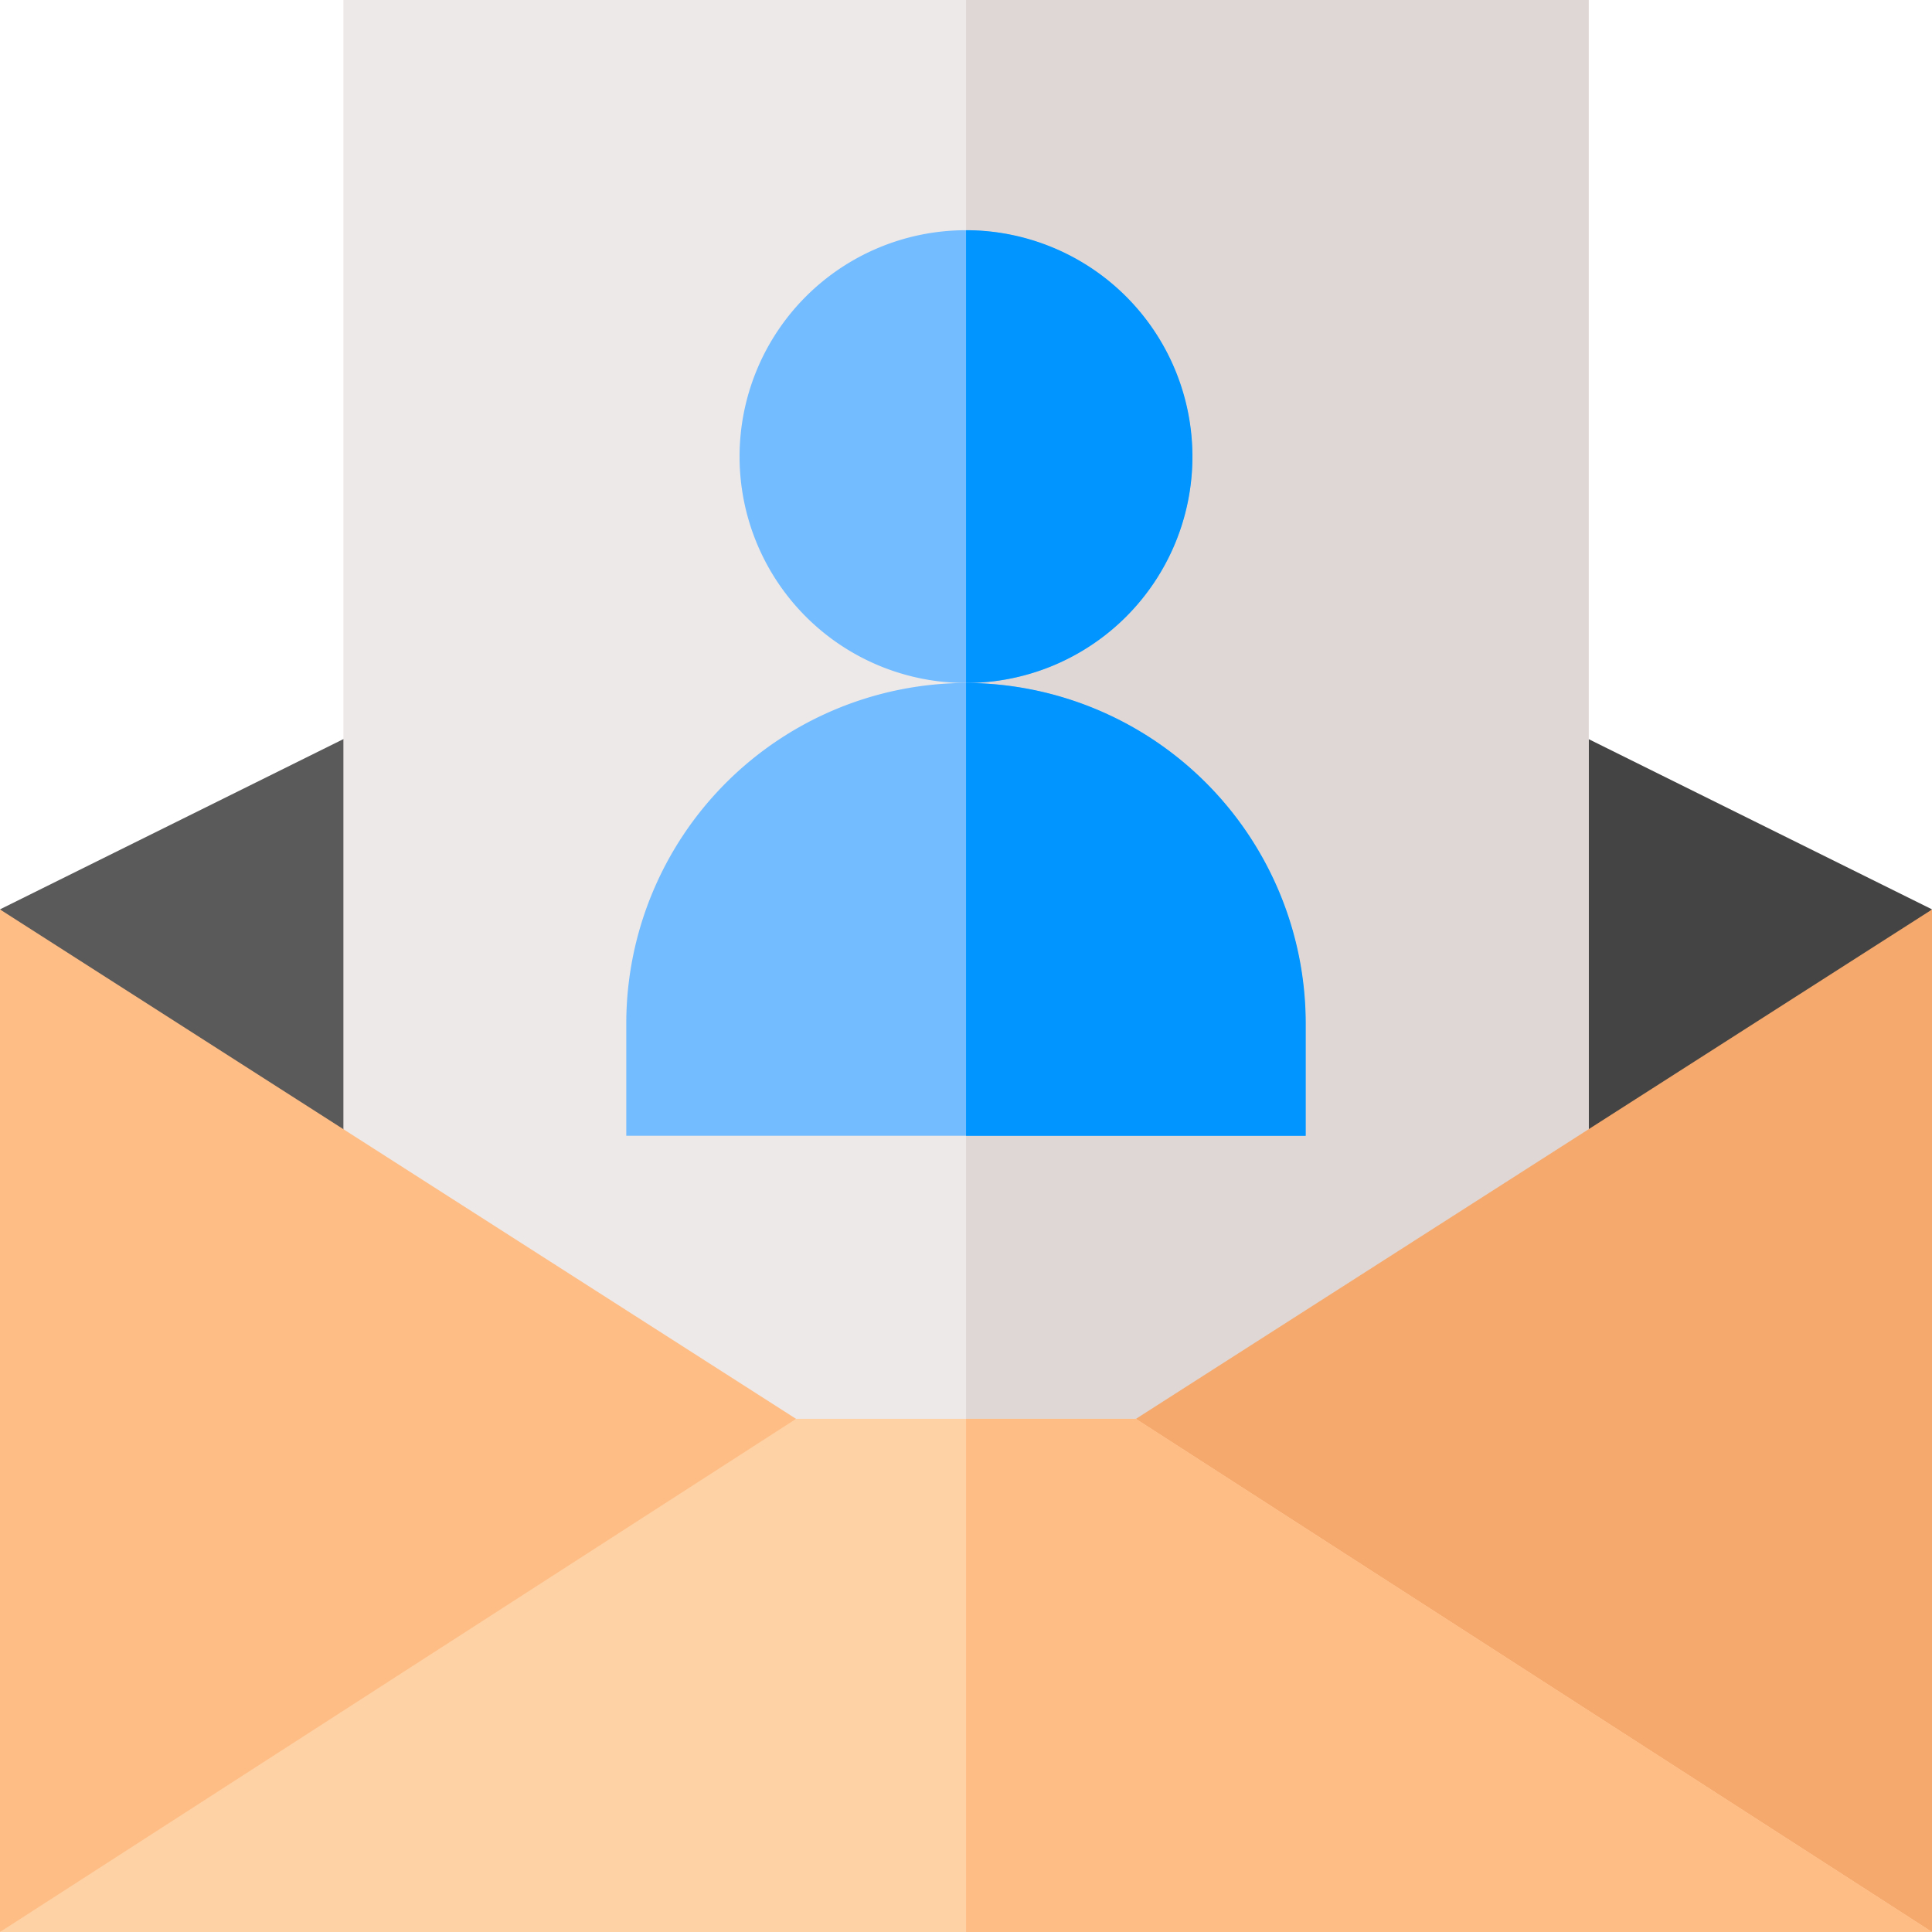 <svg id="_002-mail" data-name="002-mail" xmlns="http://www.w3.org/2000/svg" width="19.629" height="19.629" viewBox="0 0 19.629 19.629">
  <defs>
    <style>
      .cls-17-1 {
        fill: #5a5a5a;
      }

      .cls-17-2 {
        fill: #444;
      }

      .cls-17-3 {
        fill: #ede9e8;
      }

      .cls-17-4 {
        fill: #dfd7d5;
      }

      .cls-17-5 {
        fill: #73bcff;
      }

      .cls-17-6 {
        fill: #0095ff;
      }

      .cls-17-7 {
        fill: #ffbd86;
      }

      .cls-17-8 {
        fill: #f6a96c;
      }

      .cls-17-9 {
        fill: #fed2a4;
      }
    </style>
  </defs>
  <path id="Path_213" data-name="Path 213" class="cls-17-1" d="M0,183.3l4.639,4.6V181Zm0,0" transform="translate(0 -174.061)"/>
  <path id="Path_214" data-name="Path 214" class="cls-17-2" d="M391,181v6.9l4.639-4.6Zm0,0" transform="translate(-376.01 -174.061)"/>
  <path id="Path_215" data-name="Path 215" class="cls-17-3" d="M91,0h12.652V16.141H91Zm0,0" transform="translate(-87.511)"/>
  <path id="Path_216" data-name="Path 216" class="cls-17-4" d="M256,0h6.326V16.141H256Zm0,0" transform="translate(-246.185)"/>
  <path id="Path_217" data-name="Path 217" class="cls-17-5" d="M169.45,181a3.461,3.461,0,0,0-3.451,3.45v1.15h6.9v-1.15A3.461,3.461,0,0,0,169.45,181Zm0,0" transform="translate(-159.636 -174.061)"/>
  <path id="Path_218" data-name="Path 218" class="cls-17-6" d="M259.451,184.451v1.15H256V181A3.461,3.461,0,0,1,259.451,184.451Zm0,0" transform="translate(-246.185 -174.061)"/>
  <path id="Path_219" data-name="Path 219" class="cls-17-5" d="M198.3,61a2.3,2.3,0,1,0,2.3,2.3A2.307,2.307,0,0,0,198.3,61Zm0,0" transform="translate(-188.486 -58.661)"/>
  <path id="Path_220" data-name="Path 220" class="cls-17-6" d="M256,65.6V61a2.3,2.3,0,1,1,0,4.6Zm0,0" transform="translate(-246.185 -58.661)"/>
  <path id="Path_221" data-name="Path 221" class="cls-17-7" d="M0,251.39l5.557-2.847,2.532-2.367L0,241Zm0,0" transform="translate(0 -231.76)"/>
  <path id="Path_222" data-name="Path 222" class="cls-17-8" d="M301,246.176l3.323,2.875,4.767,2.339V241Zm0,0" transform="translate(-289.46 -231.76)"/>
  <path id="Path_223" data-name="Path 223" class="cls-17-9" d="M19.629,381.214H0L8.089,376h3.45Zm0,0" transform="translate(0 -361.585)"/>
  <path id="Path_224" data-name="Path 224" class="cls-17-7" d="M265.815,381.214H256V376h1.725Zm0,0" transform="translate(-246.185 -361.585)"/>
</svg>
